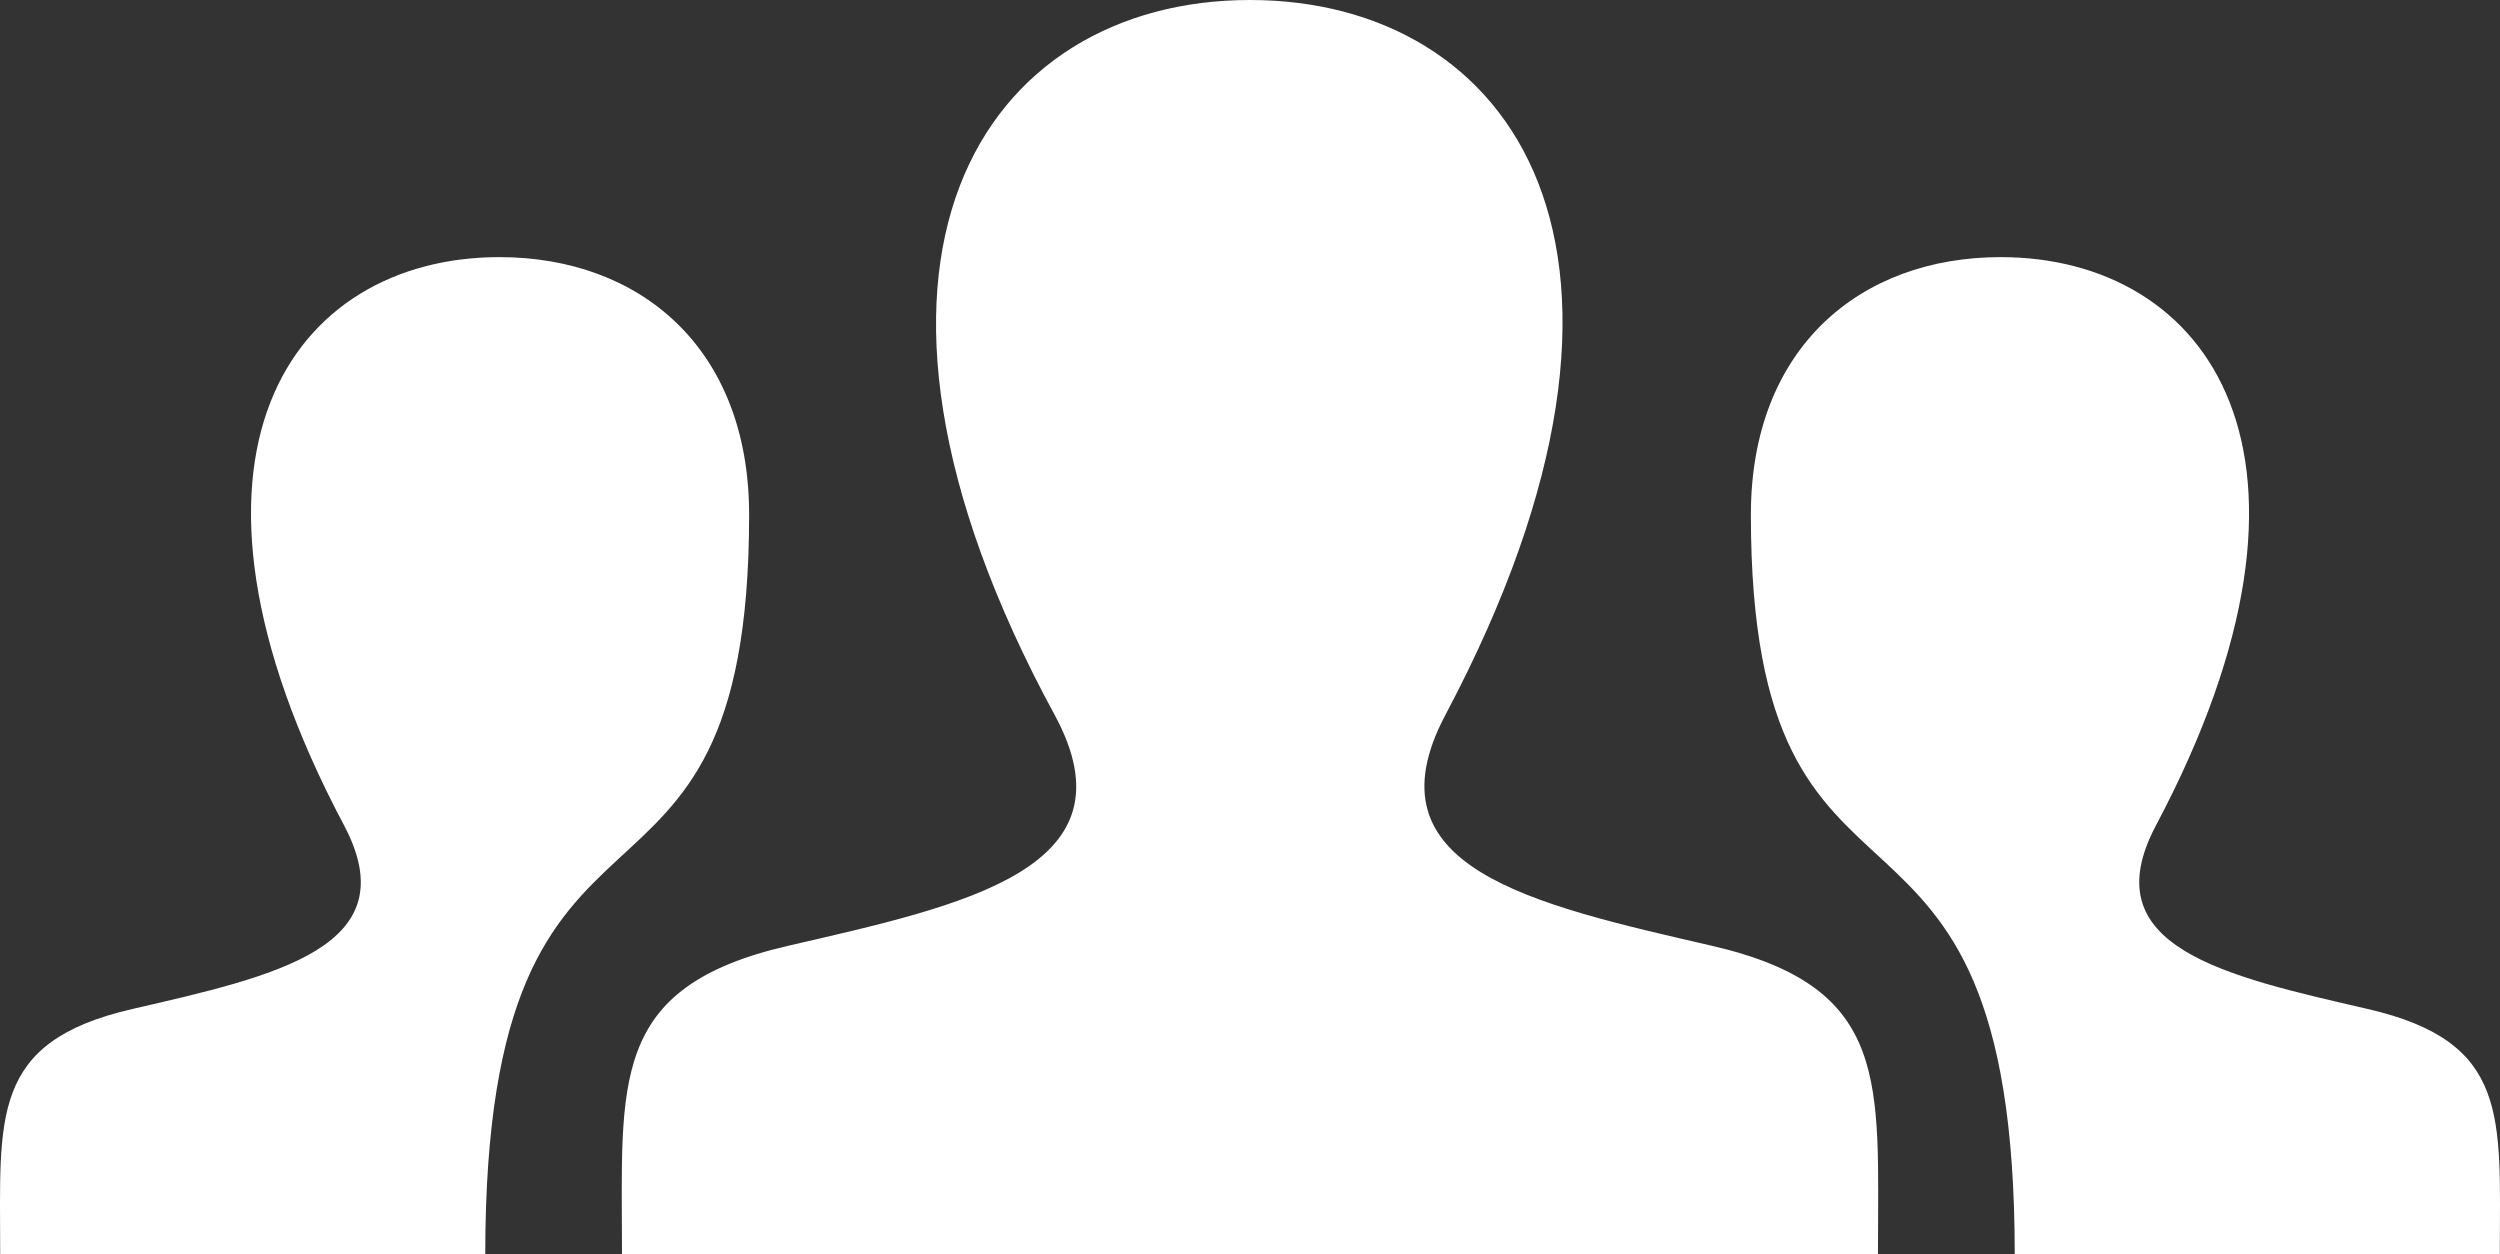 <?xml version="1.0" encoding="utf-8"?>
<!-- Generator: Adobe Illustrator 16.0.0, SVG Export Plug-In . SVG Version: 6.00 Build 0)  -->
<!DOCTYPE svg PUBLIC "-//W3C//DTD SVG 1.1//EN" "http://www.w3.org/Graphics/SVG/1.1/DTD/svg11.dtd">
<svg version="1.1" id="Layer_1" xmlns="http://www.w3.org/2000/svg" xmlns:xlink="http://www.w3.org/1999/xlink" x="0px" y="0px"
	 width="52.348px" height="26.265px" viewBox="0 0 52.348 26.265" enable-background="new 0 0 52.348 26.265" xml:space="preserve">
<rect x="0" y="0" width="52.348" height="26.265" fill="#333333" stroke="none"/>
<g>
	<defs>
		<rect id="SVGID_1_" width="52.348" height="26.265"/>
	</defs>
	<clipPath id="SVGID_2_">
		<use xlink:href="#SVGID_1_"  overflow="visible"/>
	</clipPath>
	<path clip-path="url(#SVGID_2_)" fill="#FFFFFF" d="M52.344,26.265H42.187c0-11.054-5.525-5.8-5.525-15.487
		c0-3.496,2.29-5.394,5.229-5.394c4.344,0,7.365,4.147,3.253,11.9c-1.351,2.548,1.438,3.152,4.437,3.844
		C52.574,21.819,52.344,23.399,52.344,26.265 M2.769,21.128c2.998-0.691,5.787-1.296,4.436-3.844c-4.112-7.753-1.09-11.9,3.253-11.9
		c2.939,0,5.228,1.898,5.228,5.394c0,9.687-5.525,4.433-5.525,15.487H0.004C0.004,23.399-0.226,21.819,2.769,21.128 M35.845,19.804
		c-3.77-0.87-7.278-1.631-5.579-4.835C35.439,5.216,31.637,0,26.174,0c-5.57,0-9.279,5.416-4.091,14.969
		c1.75,3.223-1.891,3.984-5.58,4.835c-3.768,0.869-3.479,2.856-3.479,6.461h26.299C39.323,22.661,39.613,20.673,35.845,19.804"/>
</g>
</svg>
